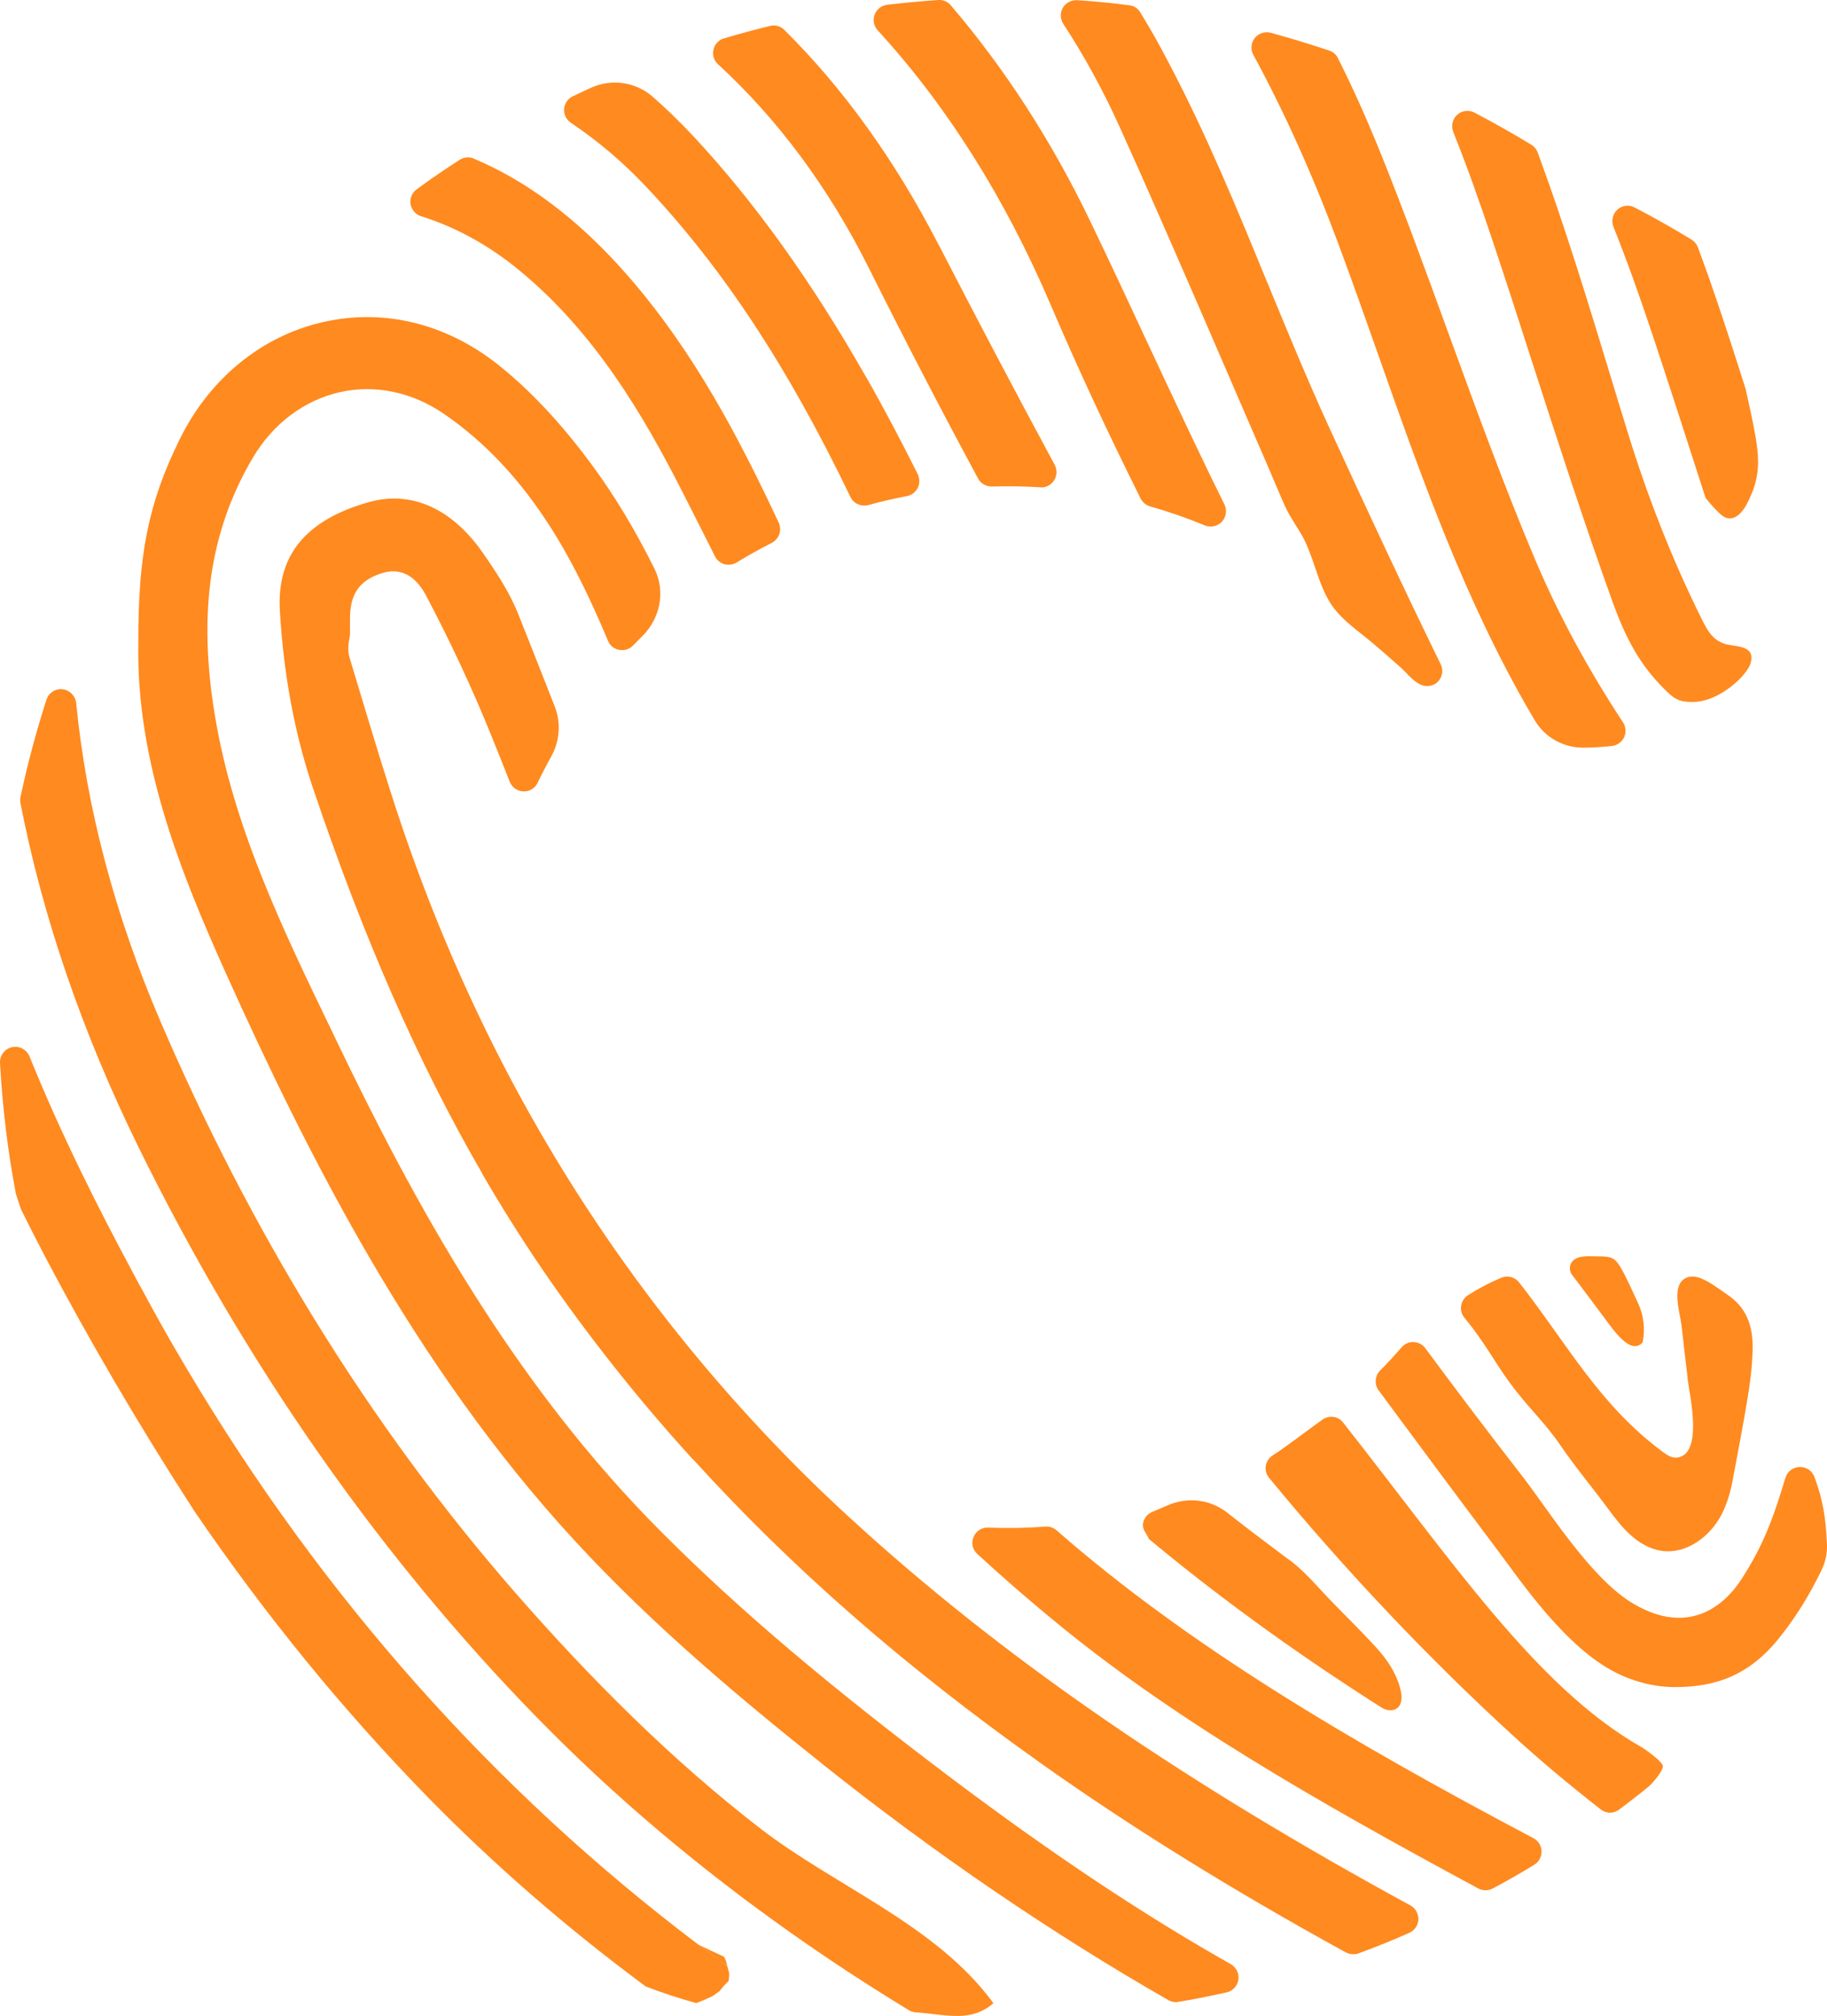 <?xml version="1.0" encoding="UTF-8"?>
<svg id="Layer_2" data-name="Layer 2" xmlns="http://www.w3.org/2000/svg" viewBox="0 0 469.09 517.3">
  <defs>
    <style>
      .cls-1 {
        fill: #ff8a1f;
      }
    </style>
  </defs>
  <g id="Layer_1-2" data-name="Layer 1">
    <g>
      <path class="cls-1" d="M449.47,353.5c.26-2.3.45-4.6.52-6.89.19-5.62-1.18-10.55-5.87-13.96-.41-.3-.83-.6-1.26-.89-1.97-1.36-4.36-3.16-6.64-3.92-1.28-.42-2.77-.4-3.86.38-3.17,2.27-1,8.67-.64,11.81.56,4.78,1.11,9.55,1.67,14.33.46,3.91,3.94,18.74-2.74,19.66-1.36.19-2.63-.65-3.73-1.46-16.44-12.19-24.44-27.62-36.89-43.5-1.07-1.37-2.95-1.86-4.6-1.18-2.97,1.26-5.83,2.75-8.5,4.46-.95.63-1.59,1.57-1.77,2.7-.19,1.09.11,2.24.85,3.09,5.6,6.9,7.38,10.88,11.65,16.72,4.38,5.99,9.12,10.33,12.85,15.83,3.76,5.54,8.17,10.8,12.18,16.21,1.82,2.45,3.65,4.92,5.92,6.96,2.26,2.05,5.01,3.67,8.03,4.1,6.28.91,12.34-3.57,15.3-9.18,1.45-2.74,2.32-5.74,2.89-8.77.53-2.86,3.96-20.48,4.63-26.5Z"/>
      <path class="cls-1" d="M421.74,344.41c-.01.06-.02.1-.02.1-3.09,3.27-7.33-3.02-10.01-6.64-2.68-3.62-5.87-7.84-8.05-10.71-.52-.64-.69-1.46-.55-2.24.17-.78.64-1.45,1.33-1.87,1.38-.82,3.45-.71,4.99-.68,1.27.02,2.58-.03,3.83.25,1.31.3,2.09,1.36,2.74,2.44,1.72,2.88,3,6.02,4.45,9.04,1.53,3.21,2.04,6.83,1.3,10.31Z"/>
      <path class="cls-1" d="M448.45,172.12c.51-.72.96-1.5,1.14-2.36.94-4.4-4.37-3.71-6.91-4.6-2.93-1.03-4.19-3.15-5.74-6.27-7.4-14.89-13.83-31.07-19.04-48.03-1.37-4.39-2.7-8.78-4.03-13.16-5.88-19.32-11.95-39.3-19.04-58.53-.31-.82-.86-1.53-1.61-2-4.58-2.78-9.36-5.52-14.65-8.27-1.41-.78-3.21-.55-4.43.55-1.21,1.1-1.61,2.86-1.02,4.39,3.33,8.31,6.58,17.32,10.27,28.4,3.41,10.19,6.7,20.41,9.99,30.64,6.54,20.22,13.28,41.1,20.61,61.43,3.45,9.58,7.24,16.93,14.68,23.79,1.94,1.79,3.6,2.06,6.24,2.02,4.98-.08,10.63-4.09,13.39-7.78.05-.07.11-.14.16-.22Z"/>
      <path class="cls-1" d="M449.78,126.57c-.39.98-.86,1.96-1.41,3.02-.94,1.68-2.74,3.96-5.01,3.33-.82-.24-1.49-.82-2.08-1.41-1.14-1.1-2.31-2.39-3.37-3.76-1.14-3.53-2.27-7.05-3.41-10.54-1.33-4.07-2.62-8.19-3.96-12.26-2-6.15-4-12.26-6.03-18.37-3.68-11.09-6.93-20.1-10.26-28.4-.59-1.53-.2-3.29,1.02-4.39,1.21-1.1,3.02-1.33,4.43-.55,5.29,2.74,10.07,5.49,14.65,8.27.74.47,1.29,1.17,1.61,2,1.02,2.78,2.04,5.56,3.02,8.34,3.25,9.32,6.31,18.77,9.28,28.17,0,.08.04.2.04.28.75,3.33,1.49,6.66,2.12,9.99,1.21,6.31,1.57,10.93-.63,16.3Z"/>
      <path class="cls-1" d="M414.78,429.15c4.98,2.51,10.19,3.76,15.32,3.76,10.5,0,19.1-3.05,26.78-12.69,4.13-5.14,7.66-10.82,10.8-17.3.99-2.05,1.5-4.33,1.4-6.6-.3-6.66-.94-11.19-3.23-17.37-.63-1.57-2.08-2.58-3.8-2.51-1.68.04-3.17,1.17-3.64,2.78-3.21,10.73-5.85,17.59-11.14,25.78-5.29,8.31-15,14.63-28.72,6.01-10.62-6.74-21.33-24.04-27.79-32.34-9.09-11.68-17.16-22.37-24.8-32.71-.67-.9-1.69-1.49-2.82-1.57-1.14-.12-2.27.31-3.1,1.14-.23.24-.47.51-.7.78l-.04.08h0c-1.61,1.8-3.21,3.56-4.94,5.29-1.37,1.37-1.53,3.53-.39,5.09,9.72,13.16,19.71,26.6,30.6,41.1,6.03,8.03,17.33,24.78,30.22,31.28Z"/>
      <path class="cls-1" d="M388.9,445.75c6.35,5.8,13.32,11.68,22.06,18.53.71.55,1.57.86,2.43.86s1.65-.28,2.35-.82c2.59-1.92,5.17-3.92,7.68-5.99.9-.74,3.55-3.92,3.55-5.09,0-1.17-4.62-4.42-5.66-5.01-26.79-15.23-48.61-47.88-76.5-83.25-1.26-1.6-3.57-1.88-5.25-.71-2.66,1.84-9.86,7.4-12.72,9.13-.94.59-1.65,1.57-1.84,2.7-.2,1.1.12,2.27.86,3.14,19.82,24.06,41.06,46.43,63.04,66.52Z"/>
      <path class="cls-1" d="M394.31,143.96c-7.99-18.84-15.12-38.51-22.06-57.47-5.88-16.14-11.91-32.79-18.49-48.97-3.29-7.99-6.62-15.4-10.23-22.57-.43-.94-1.25-1.65-2.23-1.96-4.78-1.61-9.68-3.1-15.01-4.58-1.53-.39-3.13.12-4.11,1.33-.98,1.25-1.14,2.94-.39,4.31,7.99,14.73,15.16,30.6,21.86,48.58,3.53,9.48,6.97,19.2,10.27,28.56,10.93,30.99,22.21,63.04,39.3,92.23.28.49.57.97.86,1.46,2.59,4.32,7.27,6.96,12.3,6.97h0c2.51,0,5.01-.16,7.52-.43,1.33-.16,2.51-1.02,3.1-2.23.55-1.25.47-2.66-.27-3.8-9.13-13.87-16.65-27.82-22.41-41.41Z"/>
      <path class="cls-1" d="M356.98,438.87c-.81,0-1.64-.31-2.33-.75-.92-.59-1.84-1.17-2.76-1.76-1.95-1.25-3.89-2.51-5.82-3.78-3.82-2.51-7.61-5.06-11.37-7.65-7.35-5.06-14.58-10.29-21.69-15.69-6.09-4.63-12.09-9.39-17.97-14.28-.04-.12-.12-.2-.16-.31-.59-1.25-1.61-2.23-1.41-3.64.2-1.37,1.1-2.55,2.39-3.06,1.37-.59,2.66-1.14,3.96-1.68,5.09-2.23,10.97-1.53,15.32,1.92,4.23,3.33,8.7,6.74,13.44,10.27.67.51,1.33,1.02,2,1.49,4.27,2.98,7.95,7.56,11.6,11.28,3.45,3.49,6.9,6.97,10.26,10.54,2.82,2.98,5.21,6.07,6.62,9.99.27.78.55,1.76.7,2.7.2,1.19.13,2.73-.78,3.63-.57.56-1.28.79-2,.78Z"/>
      <path class="cls-1" d="M279.95,56.82c-9.91-20.61-21.98-39.26-35.85-55.48-.82-.94-2-1.45-3.25-1.33-4.62.31-8.89.74-13.08,1.21-1.45.2-2.7,1.17-3.21,2.55-.51,1.37-.2,2.9.78,4,17.79,19.39,32.71,43.06,44.39,70.36,6.9,16.14,14.46,32.4,23.11,49.76.47.98,1.37,1.72,2.39,2.04,4.86,1.37,9.6,3.02,14.14,4.9.47.2.98.27,1.49.27,1.06,0,2.12-.43,2.86-1.21,1.1-1.21,1.37-2.98.67-4.43-6.78-13.67-13.32-27.74-19.71-41.37-4.86-10.46-9.72-20.88-14.73-31.26Z"/>
      <path class="cls-1" d="M269.33,414.8c30.95,25.82,68.41,47.25,110.21,69.78.55.31,1.21.47,1.84.47.63,0,1.25-.12,1.84-.43,3.56-1.88,7.05-3.88,10.7-6.11,1.21-.74,1.92-2.08,1.88-3.49-.04-1.41-.82-2.66-2.08-3.33-47.17-24.92-88.62-49.41-122.43-78.99-.7-.63-1.65-.98-2.59-.98-5.25.39-10.03.47-14.97.27-1.65-.08-3.13.86-3.76,2.39-.67,1.53-.27,3.29.98,4.39,5.92,5.45,12.11,10.85,18.37,16.03Z"/>
      <path class="cls-1" d="M240.77,62.39c-11.01-21.31-24.25-39.73-39.37-54.69-.94-.98-2.35-1.37-3.64-1.06-3.84.94-7.84,2-11.87,3.21-1.37.39-2.39,1.49-2.7,2.86-.35,1.37.12,2.82,1.14,3.76,15.4,14.14,28.4,31.66,38.63,52.07,9.32,18.65,18.8,36.91,28.17,54.26.67,1.25,2,2.04,3.45,2.04h.12c4.74-.12,8.66-.04,12.38.2.08,0,.2.04.27.04,1.33,0,2.59-.71,3.29-1.8.78-1.21.82-2.74.16-4-10.23-18.92-20.29-38.08-30.01-56.89Z"/>
      <path class="cls-1" d="M222.43,96.87c-13.87-24.41-28.84-45.29-44.51-62.02-3.31-3.55-6.76-6.89-10.3-10-4.37-3.84-10.64-4.74-15.92-2.31-1.6.73-3.17,1.47-4.68,2.2-1.25.59-2.08,1.84-2.19,3.25-.08,1.41.59,2.74,1.76,3.53,6.9,4.62,13.44,10.15,19.39,16.49,19.67,20.88,36.32,46.15,52.38,79.53.67,1.37,2.04,2.19,3.53,2.19.35,0,.7-.04,1.06-.12,3.17-.9,6.42-1.65,9.91-2.31,1.21-.23,2.23-1.02,2.78-2.12.55-1.1.51-2.39,0-3.49-4.35-8.7-8.77-17.08-13.2-24.84Z"/>
      <path class="cls-1" d="M121.63,40.68c-1.21-.51-2.59-.35-3.64.35-3.96,2.55-7.56,5.01-11.01,7.56-1.21.86-1.8,2.35-1.57,3.8.27,1.45,1.29,2.66,2.7,3.1,9.01,2.82,17.55,7.52,25.35,13.99,19.43,15.98,31.93,37.49,41.61,56.46,2.86,5.6,5.68,11.2,8.5,16.81.47.98,1.37,1.72,2.43,2.04.31.08.71.12,1.06.12.7,0,1.41-.16,2.04-.55,3.06-1.88,6.07-3.56,9.05-5.05,1.88-.98,2.66-3.25,1.8-5.17-9.99-21.31-21.59-43.76-38.83-63.47-12.3-14.1-25.62-24.17-39.49-29.97Z"/>
      <path class="cls-1" d="M325.47,72.73c-7.76-18.96-15.83-38.55-25.58-56.97-2.35-4.55-4.7-8.62-7.09-12.54-.63-1.1-1.76-1.8-3.02-1.88-4.39-.59-8.85-1.02-13.28-1.29-1.49-.04-2.86.67-3.6,1.92-.75,1.29-.71,2.9.08,4.11,5.37,8.19,10.23,17.08,14.46,26.41,9.25,20.49,18.34,41.49,27.11,61.78,3.74,8.64,7.46,17.29,11.22,25.93,1.43,3.28,2.75,6.62,4.25,9.87,1.15,2.5,2.71,4.67,4.09,7.02,1.32,2.26,2.23,4.74,3.09,7.2,1.34,3.84,2.51,7.84,4.87,11.2,2.66,3.79,6.78,6.49,10.27,9.45,2.42,2.05,4.82,4.13,7.19,6.24,1.85,1.65,4.17,4.88,6.86,4.88.82,0,1.65-.24,2.35-.74,1.49-1.14,2-3.17,1.17-4.86-8.85-18.1-18.06-37.69-29.03-61.63-5.41-11.87-10.5-24.21-15.4-36.12Z"/>
      <path class="cls-1" d="M186.73,504.51c-2.51-1.8-4.98-3.64-7.44-5.52,2.15,1.06,4.39,2.08,6.58,3.1.47.78.59,1.29.86,2.43Z"/>
      <path class="cls-1" d="M138.04,440.89c27.15,27.78,59.2,52.97,95.28,74.91.5.31,1.08.5,1.66.55,8.22.62,14.26,2.7,20.08-2.33-14.65-20.06-40.49-29.92-59.72-44.73-22.97-17.7-43.92-38.72-62.97-60.52-38.14-43.63-68.45-93.68-91.26-146.88-11.67-27.23-18.92-54.65-21.55-81.49-.2-1.84-1.65-3.33-3.49-3.53-1.84-.24-3.61.94-4.15,2.7-2.66,8.27-4.9,16.65-6.66,24.96-.04.28-.08.55-.08.86,0,.24.04.47.08.74,5.72,29.31,15.94,59,30.32,88.27,27.39,55.67,61.86,104.96,102.45,146.49Z"/>
      <path class="cls-1" d="M187.04,508.39c-.82.67-2.19,2.35-2.19,2.43h.04l-.04.04c-.63.43-1.18.86-1.8,1.29-1.37.67-2.43,1.13-2.74,1.25-.55.24-1.06.39-1.57.59-4.39-1.21-8.74-2.62-12.97-4.27-20.37-15.08-39.06-31.34-55.91-48.54-21.82-22.33-41.84-46.86-59.98-73.46-.12-.16-.27-.35-.35-.55-13.67-21.16-26.48-42.9-38.2-65.19-2.04-3.88-4.03-7.8-5.96-11.72-.43-1.33-.86-2.62-1.29-3.92C1.96,295.26.63,283.98,0,272.74c-.08-1.92,1.21-3.6,3.06-4.03,1.88-.43,3.76.59,4.51,2.35,8.15,20.18,17.9,39.41,26.41,55.24.98,1.88,2,3.76,3.06,5.64,2.39,4.46,4.86,8.89,7.37,13.24,1.21,2.08,2.43,4.15,3.64,6.19,34.79,58.53,78.75,107.97,131.25,147.62,2.47,1.88,4.94,3.72,7.44,5.52.12.43.24.94.43,1.61.12.55,0,1.49-.12,2.27Z"/>
      <path class="cls-1" d="M211.43,452.88c28.72,22.84,58.49,43.14,88.5,60.33.63.35,1.29.55,1.96.55.2,0,.43-.04.63-.08,3.76-.59,7.8-1.41,12.42-2.43,1.57-.35,2.78-1.65,3.02-3.25.23-1.61-.55-3.17-1.96-4-22.18-12.5-45.56-28.05-71.42-47.48-31.58-23.78-54.5-43.17-74.28-62.92-38.98-38.83-64.37-85.88-84.04-126.82l-1.18-2.47c-12.34-25.54-25.11-51.91-29.85-80.39-4.47-26.56-1.41-47.68,9.68-66.45,5.21-8.78,13.16-14.77,22.41-16.85,8.97-2,18.37-.04,26.52,5.48,21.9,14.97,33.57,37.65,42.08,57.9l.27.63c.55,1.17,1.65,1.96,2.94,2.15,1.25.2,2.55-.24,3.41-1.14.76-.8,1.55-1.6,2.36-2.39,4.63-4.55,6.02-11.53,3.13-17.34-5.11-10.26-10.53-19.2-16.46-27.16-7.68-10.34-15.67-18.84-23.82-25.27-13.36-10.54-29.31-14.38-44.9-10.81-15.75,3.6-29.15,14.57-36.75,30.13-7.99,16.26-10.66,29.46-10.58,52.3-.59,30.64,11.17,59.43,22.21,84.04,21.24,47.17,48.54,101.43,89.8,146.17,20.37,22.14,43.72,41.49,63.9,57.55Z"/>
      <path class="cls-1" d="M266.55,451.98c23.7,16.81,49.52,32.83,78.98,49.01.59.31,1.21.47,1.88.47.43,0,.9-.04,1.33-.2,4.31-1.57,8.74-3.33,13.09-5.29,1.37-.59,2.27-1.92,2.35-3.41.04-1.49-.74-2.9-2.04-3.61-57.24-31.19-101.55-61.47-139.4-95.36-3.41-3.06-6.78-6.15-10.11-9.32-.08-.12-.24-.24-.35-.31-36.16-34.55-65.58-74.71-87.44-119.41-8.27-16.89-15.67-34.83-21.94-53.4-3.68-10.93-7.05-22.18-10.34-33.07-.92-3.1-1.86-6.19-2.8-9.29-.53-1.75-.35-3.57.02-5.35.05-.25.08-.5.08-.75v-3.57c-.08-6.54,2.27-10.07,7.91-11.95,1.8-.55,7.37-2.35,11.64,5.68,6.19,11.72,11.83,23.78,16.73,35.89,1.61,3.96,3.17,7.88,4.74,11.87.59,1.45,1.96,2.43,3.53,2.47,1.49.08,2.98-.82,3.64-2.23,1.08-2.25,2.26-4.53,3.52-6.81,2.16-3.91,2.5-8.58.87-12.74-1.86-4.74-3.74-9.48-5.6-14.22l-3.64-9.17c-2.27-5.8-5.84-11.2-9.32-16.18-7.95-11.32-18.3-15.91-29.15-12.89-16.18,4.55-23.66,13.63-22.88,27.74.94,16.3,3.76,31.5,8.38,45.25,13.01,38.67,27.23,71.07,43.49,99.12.04.12.12.24.16.35,4.78,8.23,9.91,16.38,15.2,24.17,11.71,17.12,24.72,33.54,38.71,48.89.12.12.24.24.35.31,25.11,27.62,54.03,52.89,88.43,77.3Z"/>
    </g>
  </g>
</svg>